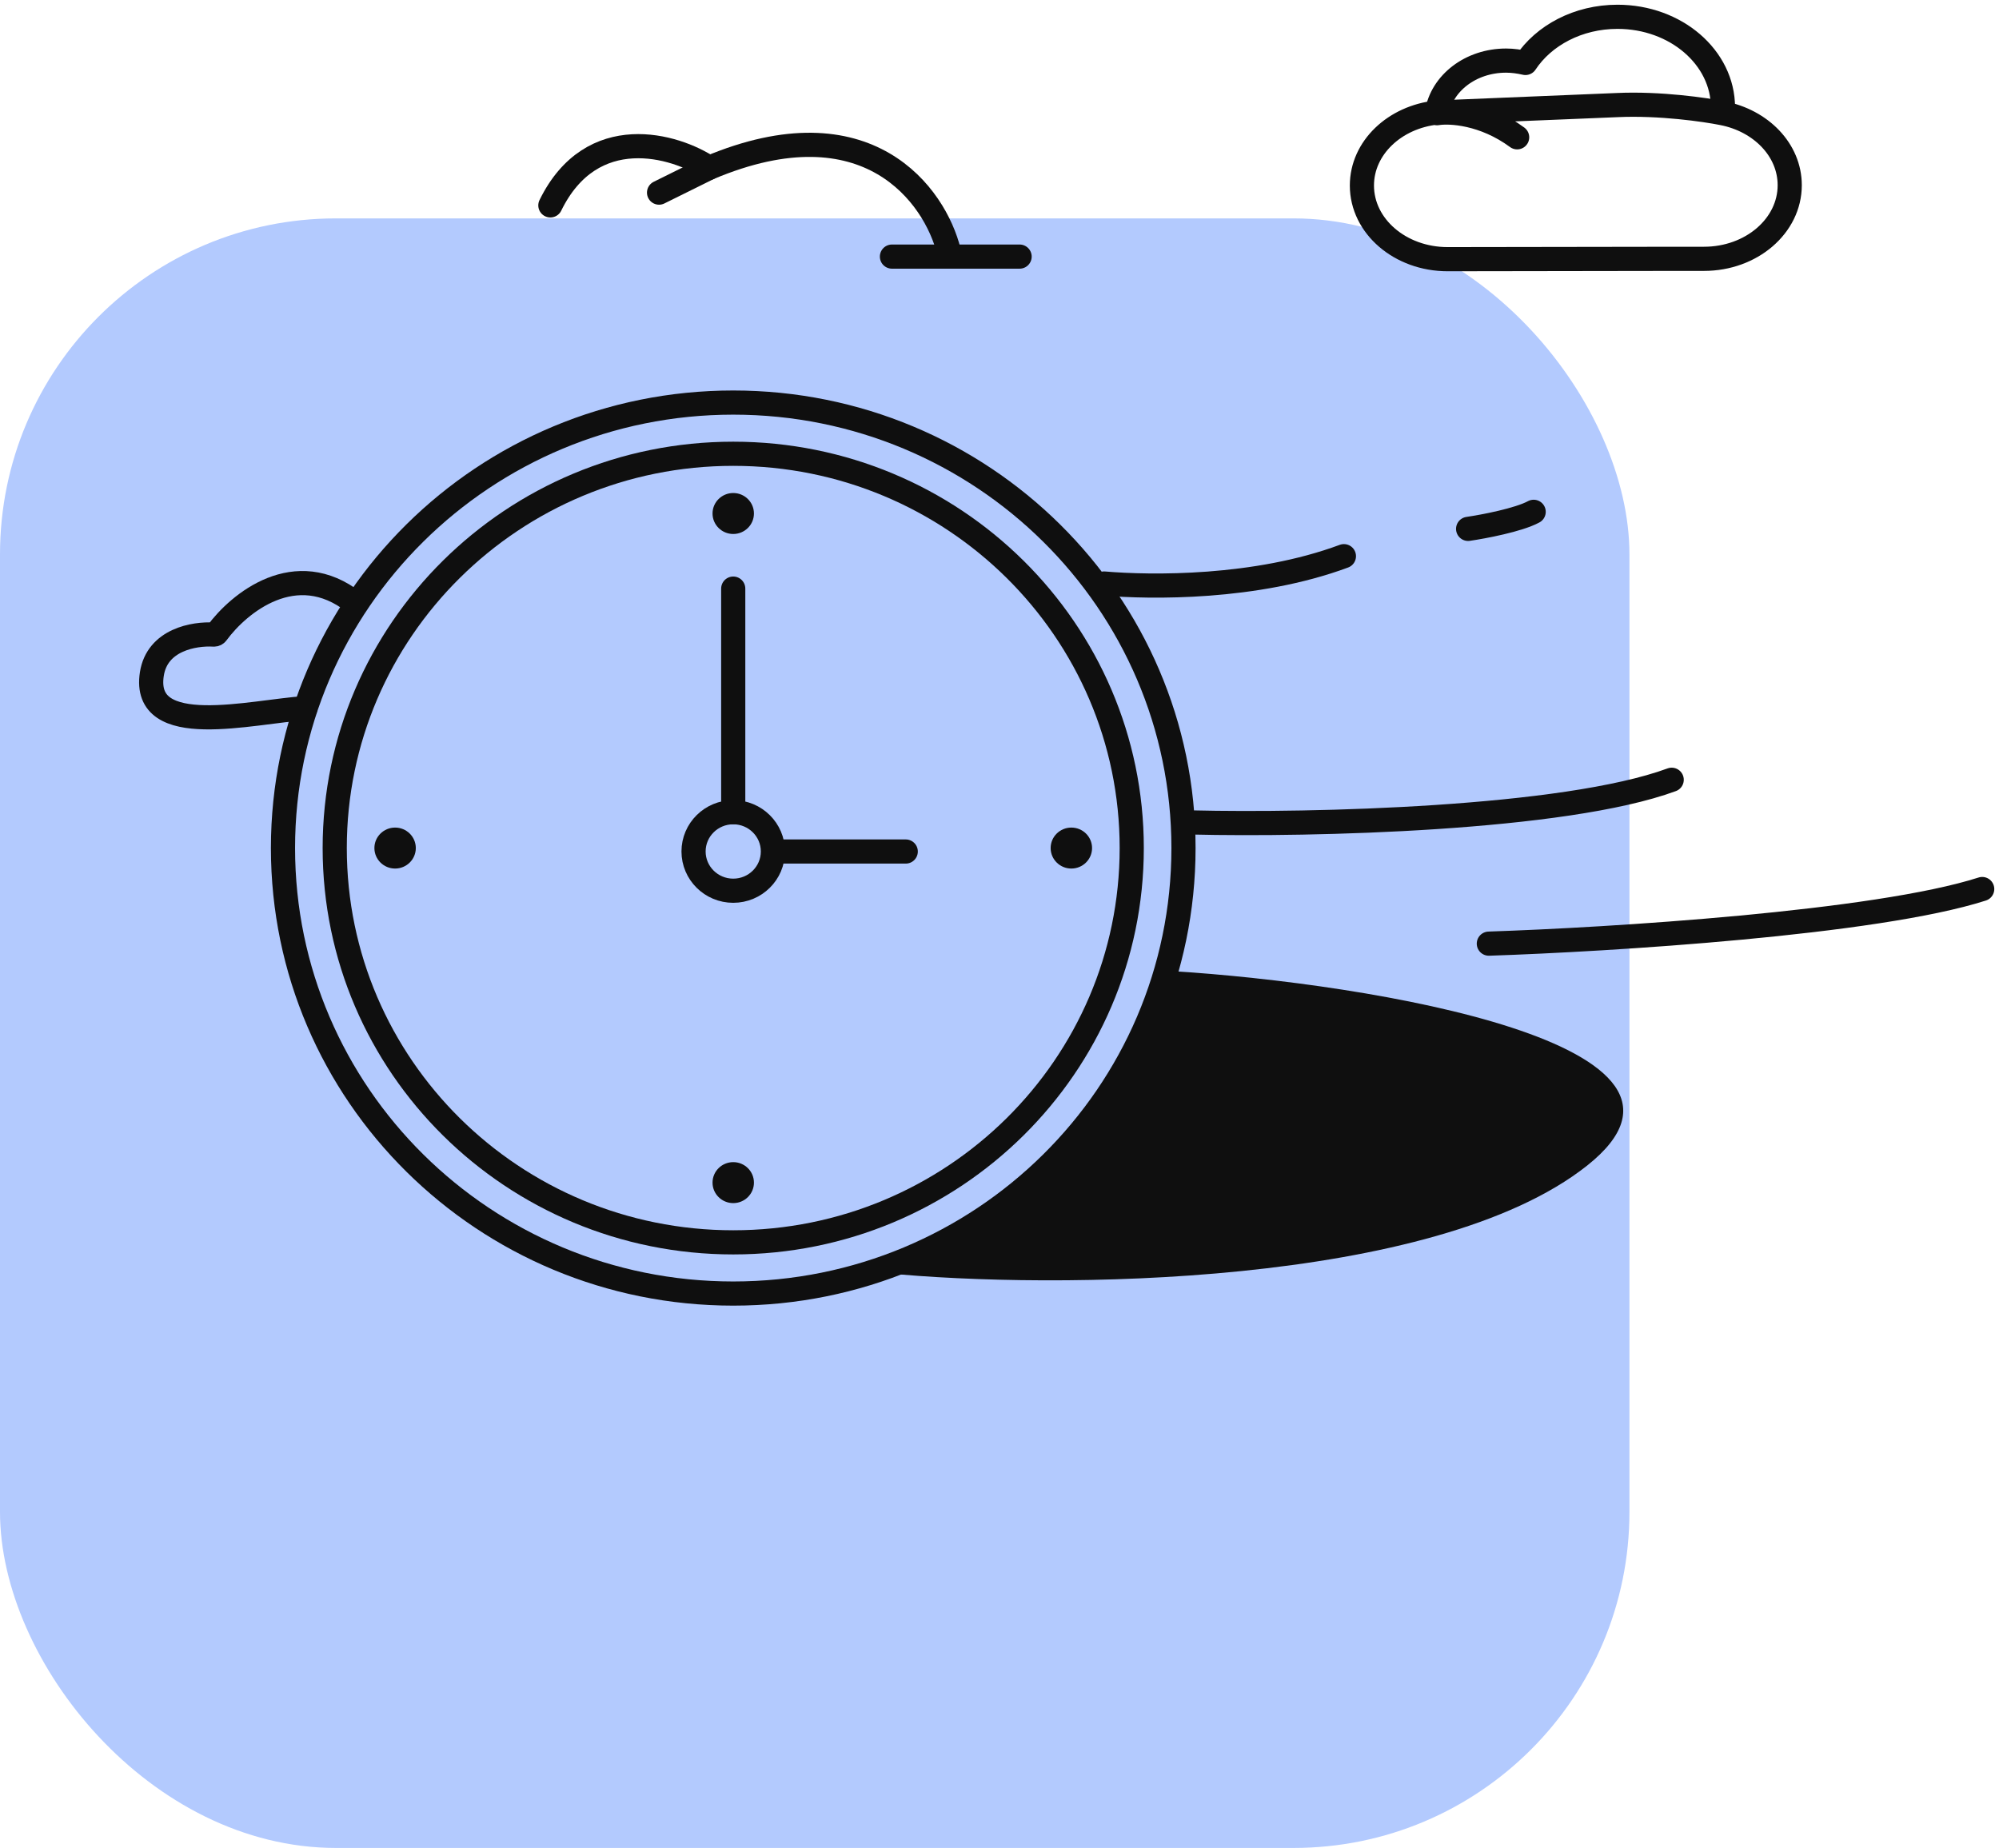 <svg width="119" height="110" viewBox="0 0 119 110" fill="none" xmlns="http://www.w3.org/2000/svg">
<rect y="13" width="97" height="97" rx="20" fill="#B3CAFE"/>
<path d="M94.484 69.38C103.562 62.179 81.641 58.541 69.792 57.807C69.696 57.801 69.612 57.864 69.585 57.955C66.058 69.829 56.879 74.635 52.687 75.781C62.648 76.763 85.365 76.614 94.484 69.38Z" fill="#0F0F0F"/>
<path d="M43.649 73.952C30.547 73.952 19.926 63.444 19.926 50.481C19.926 37.519 30.547 27.011 43.649 27.011C56.751 27.011 67.372 37.519 67.372 50.481C67.372 63.444 56.751 73.952 43.649 73.952Z" stroke="#0F0F0F" stroke-width="1.438"/>
<path d="M43.649 77C28.846 77 16.846 65.127 16.846 50.481C16.846 35.836 28.846 23.963 43.649 23.963C58.452 23.963 70.453 35.836 70.453 50.481C70.453 65.127 58.452 77 43.649 77Z" stroke="#0F0F0F" stroke-width="1.438"/>
<path d="M43.65 31.786C42.969 31.786 42.417 31.24 42.417 30.566C42.417 29.893 42.969 29.347 43.65 29.347C44.33 29.347 44.882 29.893 44.882 30.566C44.882 31.24 44.33 31.786 43.65 31.786Z" fill="#0F0F0F"/>
<path d="M43.65 71.616C42.969 71.616 42.417 71.07 42.417 70.397C42.417 69.723 42.969 69.177 43.65 69.177C44.33 69.177 44.882 69.723 44.882 70.397C44.882 71.07 44.33 71.616 43.65 71.616Z" fill="#0F0F0F"/>
<path d="M23.521 51.701C22.84 51.701 22.288 51.155 22.288 50.481C22.288 49.808 22.84 49.262 23.521 49.262C24.201 49.262 24.753 49.808 24.753 50.481C24.753 51.155 24.201 51.701 23.521 51.701Z" fill="#0F0F0F"/>
<path d="M63.777 51.701C63.097 51.701 62.545 51.155 62.545 50.481C62.545 49.808 63.097 49.262 63.777 49.262C64.458 49.262 65.01 49.808 65.01 50.481C65.01 51.155 64.458 51.701 63.777 51.701Z" fill="#0F0F0F"/>
<path d="M43.649 53.021C42.345 53.021 41.287 51.975 41.287 50.684C41.287 49.394 42.345 48.348 43.649 48.348C44.954 48.348 46.011 49.394 46.011 50.684C46.011 51.975 44.954 53.021 43.649 53.021Z" stroke="#0F0F0F" stroke-width="1.438"/>
<path d="M53.919 50.687H46.114" stroke="#0F0F0F" stroke-width="1.438" stroke-linecap="round"/>
<path d="M87.397 31.482C88.321 31.347 90.396 30.954 91.299 30.466" stroke="#0F0F0F" stroke-width="1.438" stroke-linecap="round"/>
<path d="M65.728 34.734C68.501 34.971 74.745 35.059 80.003 33.107" stroke="#0F0F0F" stroke-width="1.438" stroke-linecap="round"/>
<path d="M70.966 48.957C78.052 49.126 93.108 48.774 99.516 46.416" stroke="#0F0F0F" stroke-width="1.438" stroke-linecap="round"/>
<path d="M88.63 56.171C95.784 55.934 111.674 54.952 118 52.92" stroke="#0F0F0F" stroke-width="1.438" stroke-linecap="round"/>
<path d="M43.649 48.347V35.037" stroke="#0F0F0F" stroke-width="1.438" stroke-linecap="round"/>
<path d="M18.18 42.151C14.997 42.354 8.424 44.081 9.04 40.119C9.358 38.077 11.555 37.704 12.722 37.773C12.795 37.778 12.865 37.746 12.908 37.687C14.23 35.887 17.599 33.134 21.07 35.85" stroke="#0F0F0F" stroke-width="1.438" stroke-linecap="round"/>
<path d="M56.486 14.97C55.665 11.651 51.66 6.008 42.212 9.991L39.233 11.466" stroke="#0F0F0F" stroke-width="1.438" stroke-linecap="round"/>
<path d="M42.211 9.991C40.192 8.636 35.228 7.186 32.763 12.226" stroke="#0F0F0F" stroke-width="1.438" stroke-linecap="round"/>
<path d="M60.697 15.274H53.097" stroke="#0F0F0F" stroke-width="1.438" stroke-linecap="round"/>
<path d="M85.542 6.698C85.824 4.96 87.541 3.607 89.657 3.607C90.057 3.607 90.457 3.667 90.81 3.748C91.891 2.111 93.937 1 96.289 1C99.769 1 102.568 3.425 102.568 6.395" stroke="#0F0F0F" stroke-width="1.438" stroke-miterlimit="10" stroke-linecap="round" stroke-linejoin="round"/>
<path d="M85.542 6.739C86.31 6.611 88.34 6.718 90.316 8.173M85.542 6.698C83.025 6.961 81.074 8.8 81.074 11.043C81.074 13.467 83.355 15.428 86.177 15.428L100.028 15.407H101.439C104.261 15.407 106.542 13.447 106.542 11.023C106.542 8.921 104.825 7.183 102.544 6.739C101.509 6.53 98.81 6.14 96.289 6.254L85.542 6.698Z" stroke="#0F0F0F" stroke-width="1.438" stroke-miterlimit="10" stroke-linecap="round" stroke-linejoin="round"/>
</svg>
